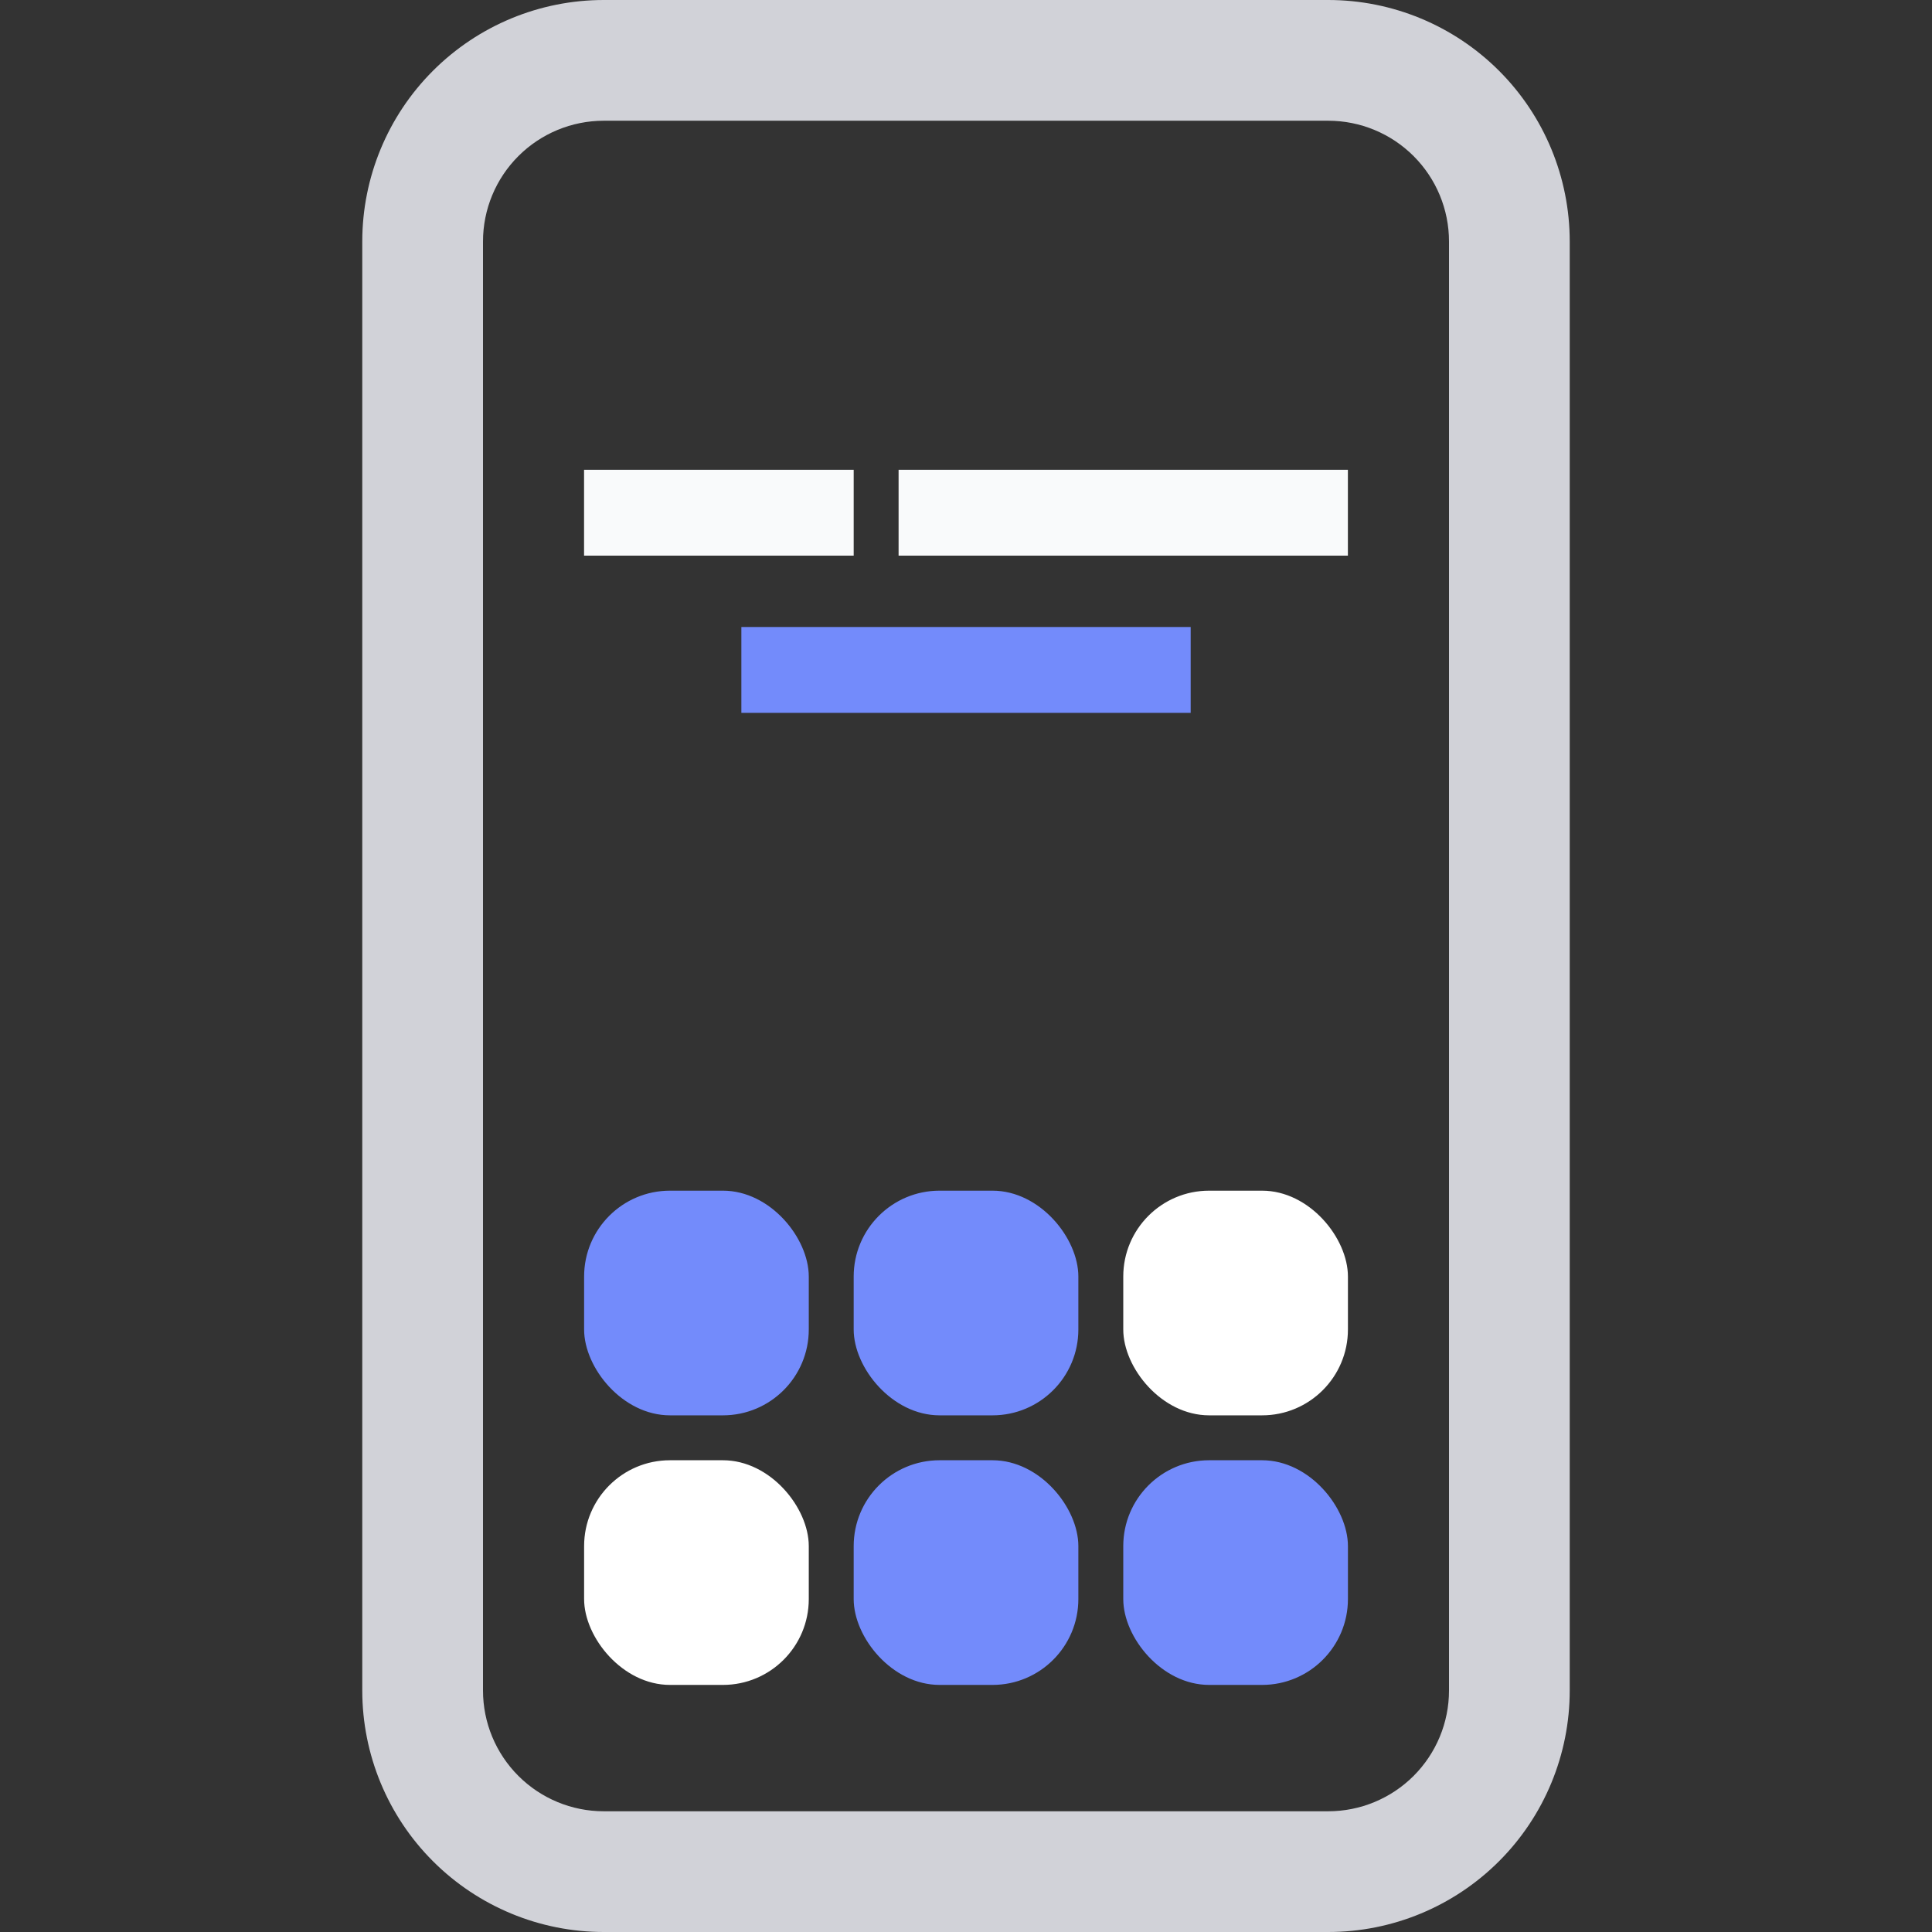 <svg width="45" height="45" viewBox="0 0 45 45" fill="none" xmlns="http://www.w3.org/2000/svg">
<rect x="0" y="0" width="45" height="45" fill="#333333" stroke="none"/>
<g clip-path="url(#clip0_12358_81507)">
<path d="M30.938 2.812C31.683 2.812 32.399 3.109 32.926 3.636C33.454 4.164 33.75 4.879 33.75 5.625V39.375C33.75 40.121 33.454 40.836 32.926 41.364C32.399 41.891 31.683 42.188 30.938 42.188H14.062C13.317 42.188 12.601 41.891 12.074 41.364C11.546 40.836 11.25 40.121 11.25 39.375V5.625C11.25 4.879 11.546 4.164 12.074 3.636C12.601 3.109 13.317 2.812 14.062 2.812H30.938ZM14.062 0C12.571 0 11.14 0.593 10.085 1.648C9.03 2.702 8.438 4.133 8.438 5.625V39.375C8.438 40.867 9.03 42.298 10.085 43.352C11.14 44.407 12.571 45 14.062 45H30.938C32.429 45 33.86 44.407 34.915 43.352C35.97 42.298 36.562 40.867 36.562 39.375V5.625C36.562 4.133 35.97 2.702 34.915 1.648C33.86 0.593 32.429 0 30.938 0L14.062 0Z" fill="#D1D2D8"/>
<rect x="13.605" y="27.733" width="5.233" height="5.233" rx="2" fill="#738BFB"/>
<rect x="26.163" y="34.012" width="5.233" height="5.233" rx="2" fill="#738BFB"/>
<rect x="19.884" y="34.012" width="5.233" height="5.233" rx="2" fill="#738BFB"/>
<rect x="13.605" y="34.012" width="5.233" height="5.233" rx="2" fill="white"/>
<rect x="19.884" y="27.733" width="5.233" height="5.233" rx="2" fill="#738BFB"/>
<rect x="26.163" y="27.733" width="5.233" height="5.233" rx="2" fill="white"/>
<path d="M13.604 11.942H19.884" stroke="#F9FAFB" stroke-width="2"/>
<path d="M20.93 11.942H31.395" stroke="#F9FAFB" stroke-width="2"/>
<path d="M17.268 15.604H27.733" stroke="#738BFB" stroke-width="2"/>
</g>
<defs>
<clipPath id="clip0_12358_81507">
<rect width="45" height="45" fill="white"/>
</clipPath>
</defs>
</svg>
